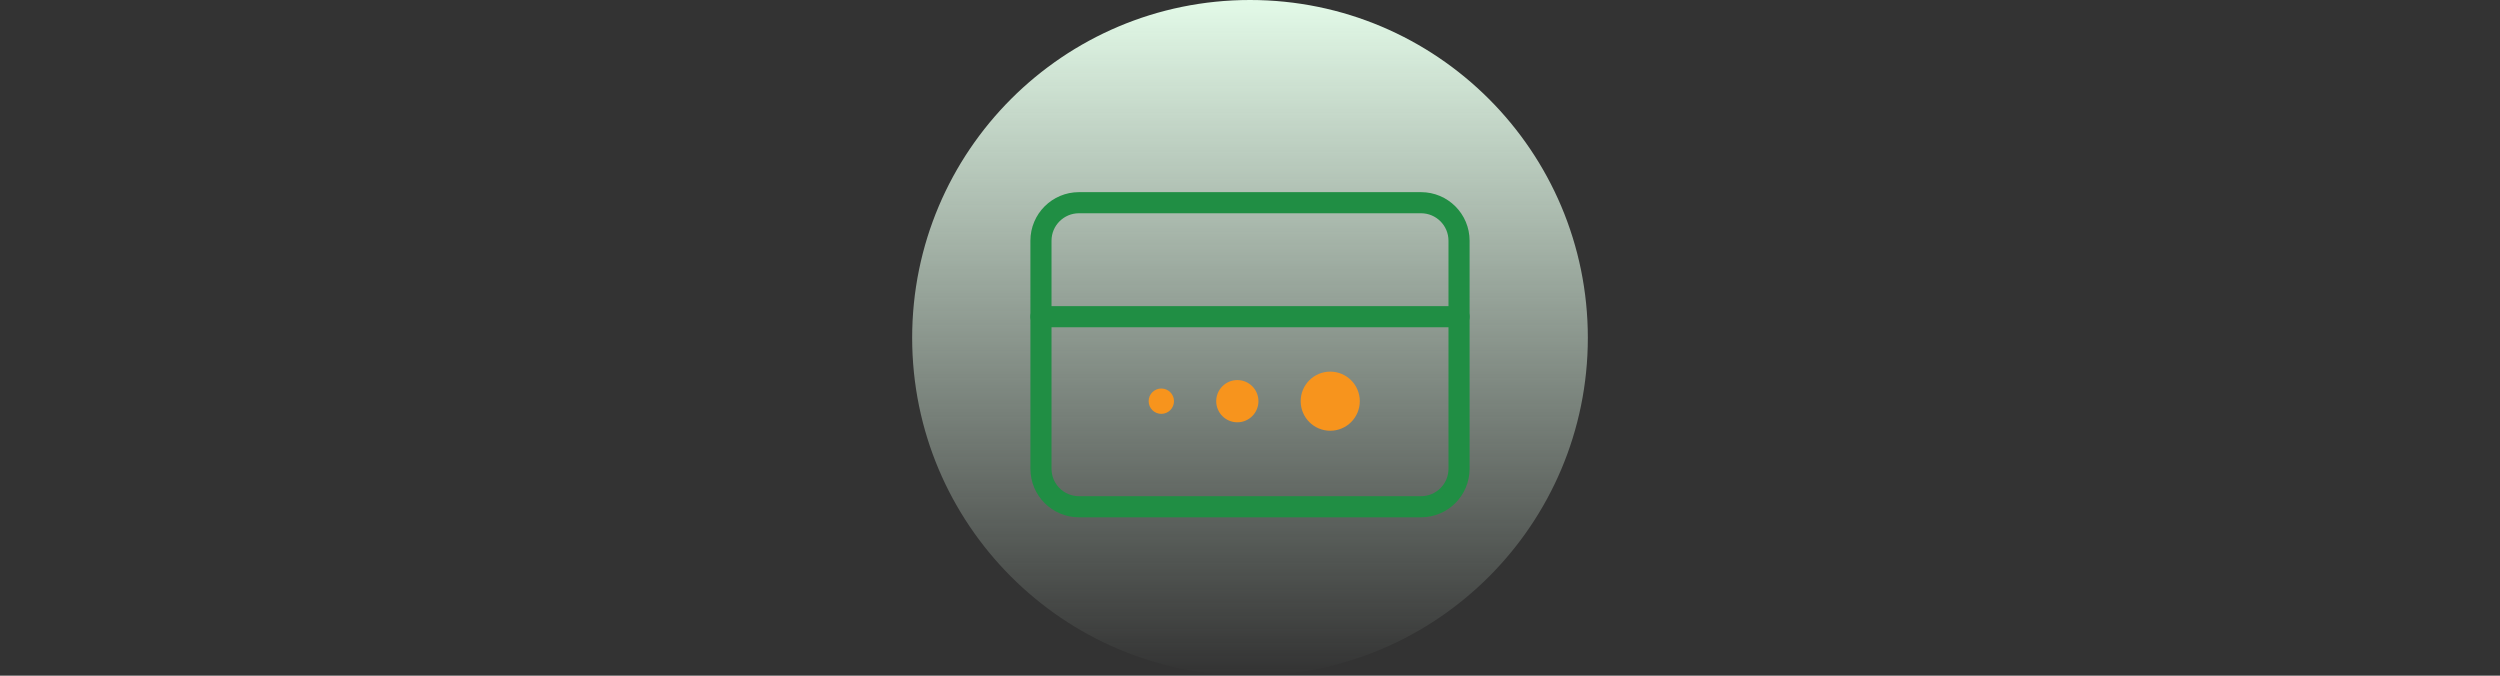 <svg width="444" height="120" viewBox="0 0 444 120" fill="none" xmlns="http://www.w3.org/2000/svg">
<rect x="0" y="0" width="444" height="120" fill="#333333" stroke="none"/>
<circle cx="222" cy="60" r="60" fill="url(#paint0_linear_1452_13567)"/>
<circle cx="206.25" cy="71.25" r="2.25" fill="#F7941D"/>
<circle cx="219.75" cy="71.25" r="3.75" fill="#F7941D"/>
<circle cx="236.25" cy="71.25" r="5.25" fill="#F7941D"/>
<path d="M252.375 36H191.625C187.897 36 184.875 39.022 184.875 42.75V83.25C184.875 86.978 187.897 90 191.625 90H252.375C256.103 90 259.125 86.978 259.125 83.25V42.75C259.125 39.022 256.103 36 252.375 36Z" stroke="#208E44" stroke-width="3.75" stroke-linecap="round" stroke-linejoin="round"/>
<path d="M184.875 56.25H259.125" stroke="#208E44" stroke-width="3.75" stroke-linecap="round" stroke-linejoin="round"/>
<defs>
<linearGradient id="paint0_linear_1452_13567" x1="222" y1="0" x2="222" y2="120" gradientUnits="userSpaceOnUse">
<stop stop-color="#E3FAE8"/>
<stop offset="1" stop-color="#E3FAE8" stop-opacity="0"/>
</linearGradient>
</defs>
</svg>

